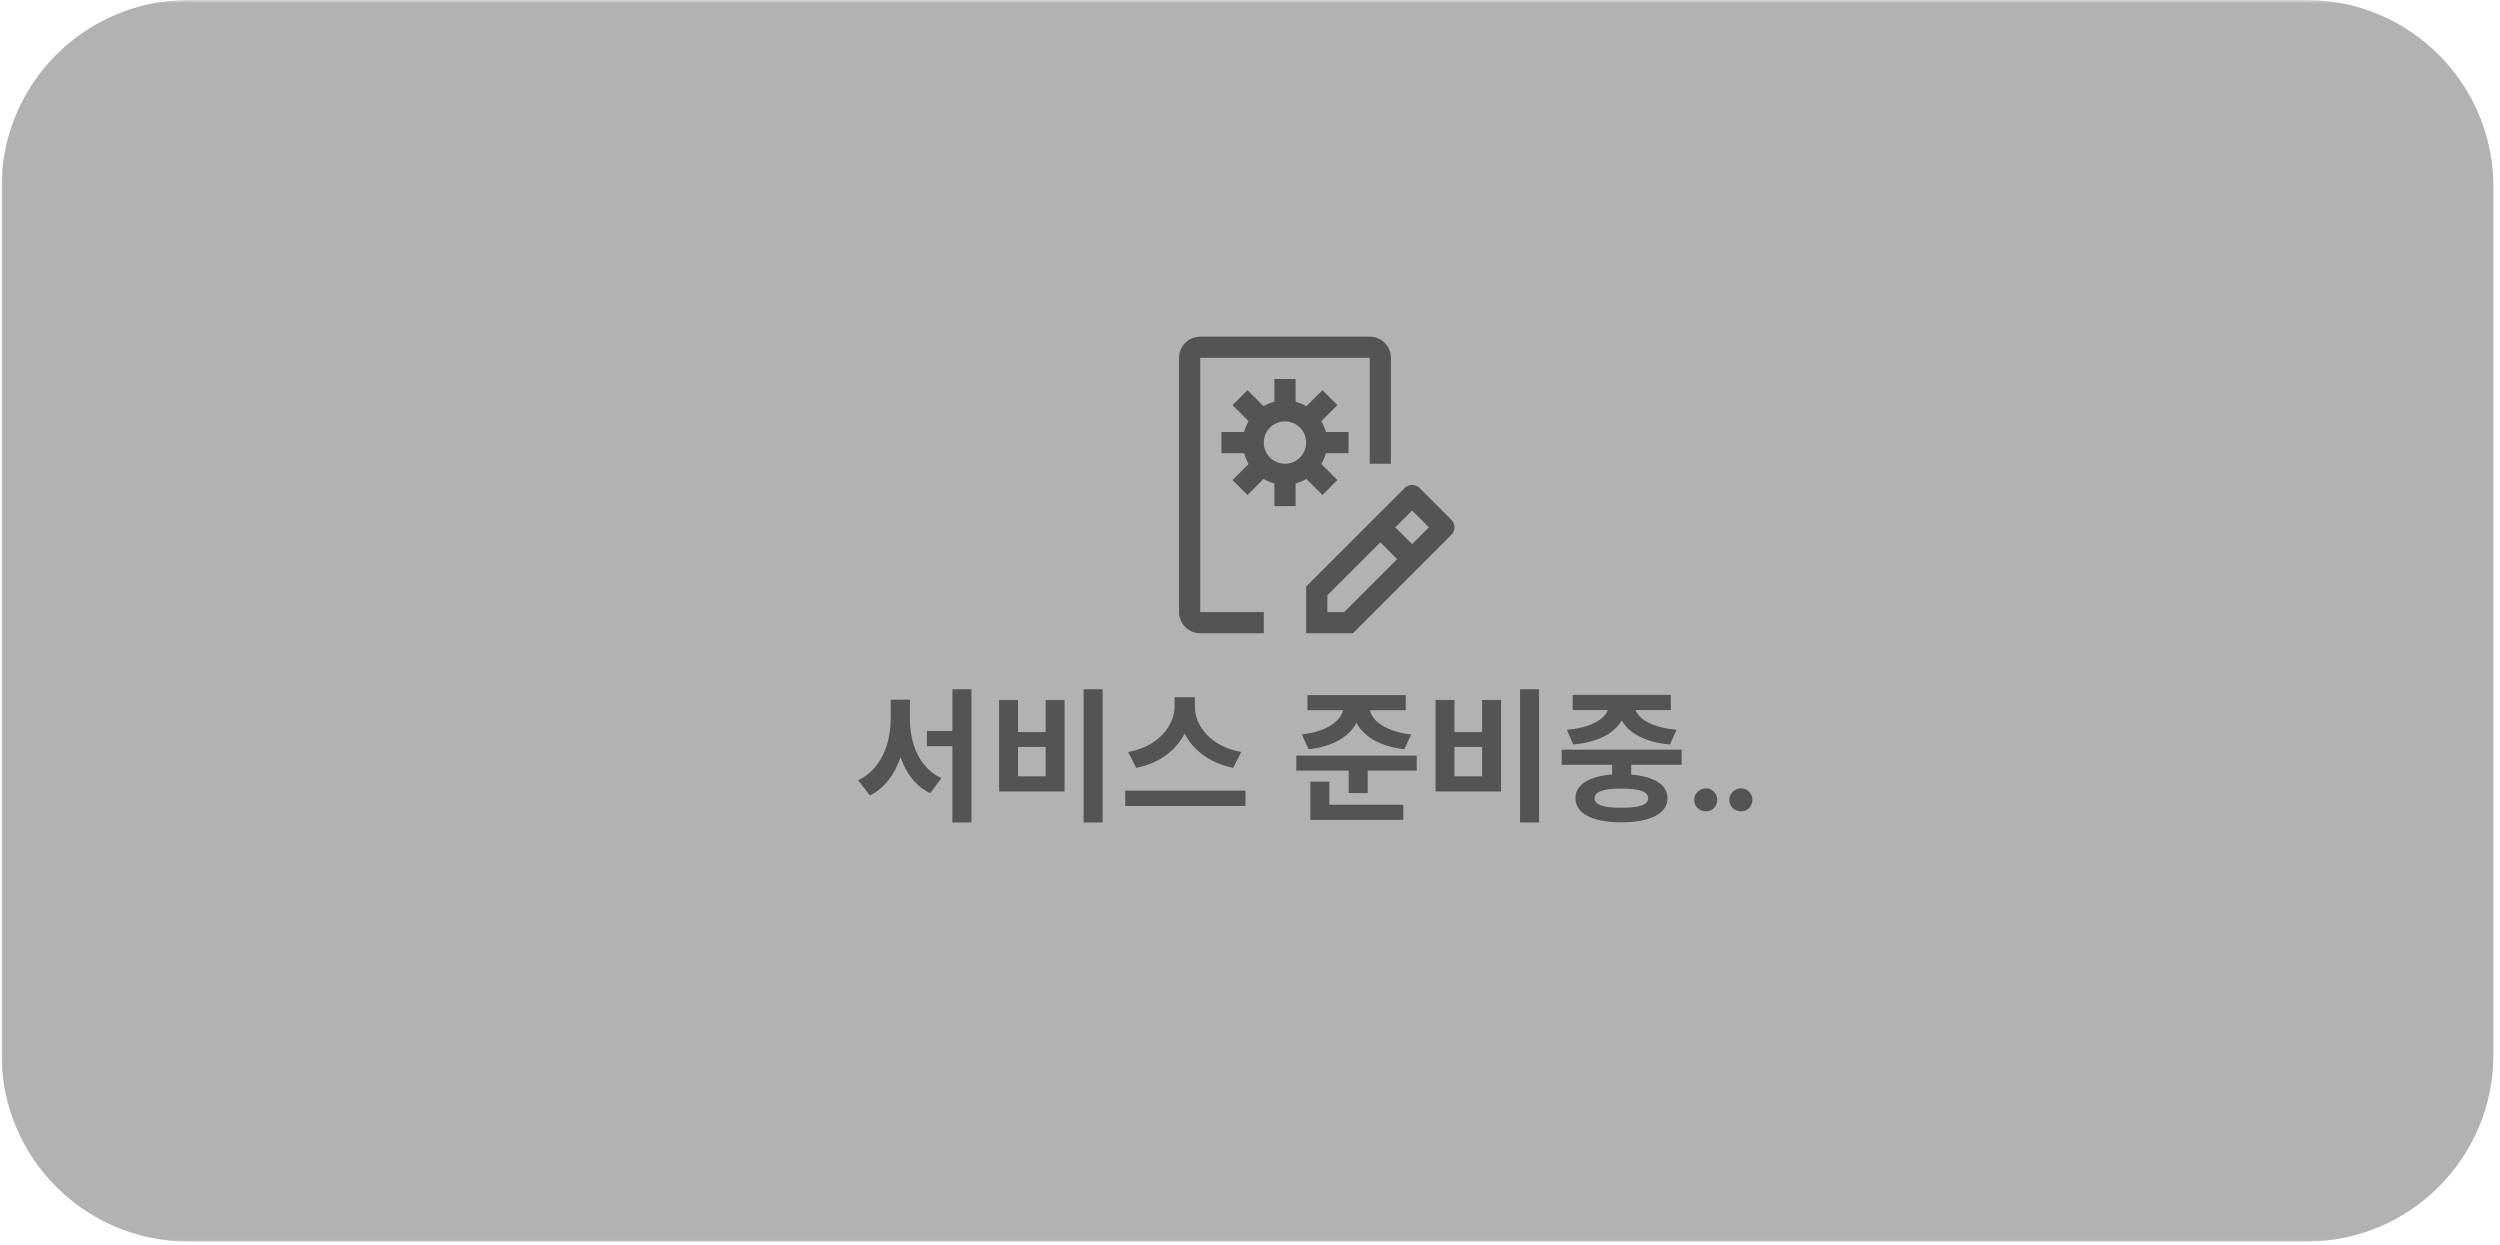 <svg xmlns="http://www.w3.org/2000/svg" xmlns:xlink="http://www.w3.org/1999/xlink" width="534" zoomAndPan="magnify" viewBox="0 0 400.5 199.5" height="266" preserveAspectRatio="xMidYMid meet" version="1.2"><defs><clipPath id="afe9c18a7a"><path d="M 0.25 0 L 399.75 0 L 399.75 199 L 0.25 199 Z M 0.25 0 "/></clipPath><filter x="0%" y="0%" width="100%" filterUnits="objectBoundingBox" id="b93f260395" height="100%"><feColorMatrix values="0 0 0 0 1 0 0 0 0 1 0 0 0 0 1 0 0 0 1 0" type="matrix" in="SourceGraphic"/></filter><clipPath id="535289ceba"><path d="M 0.25 0 L 399.59 0 L 399.59 198.895 L 0.25 198.895 Z M 0.25 0 "/></clipPath><clipPath id="e16cdb553a"><path d="M 30.176 0 L 369.52 0 C 386.047 0 399.445 13.398 399.445 29.926 L 399.445 168.969 C 399.445 185.496 386.047 198.895 369.52 198.895 L 30.176 198.895 C 13.648 198.895 0.25 185.496 0.25 168.969 L 0.25 29.926 C 0.25 13.398 13.648 0 30.176 0 Z M 30.176 0 "/></clipPath><clipPath id="f6eb37c69c"><rect x="0" width="400" y="0" height="199"/></clipPath></defs><g id="f26f1ec05f"><g clip-rule="nonzero" clip-path="url(#afe9c18a7a)"><g mask="url(#5d70bb79e4)" transform="matrix(1,0,0,1,0,0)"><g clip-path="url(#f6eb37c69c)"><g clip-rule="nonzero" clip-path="url(#535289ceba)"><g clip-rule="nonzero" clip-path="url(#e16cdb553a)"><path style=" stroke:none;fill-rule:nonzero;fill:#545454;fill-opacity:1;" d="M 0.25 0 L 399.59 0 L 399.59 198.895 L 0.25 198.895 Z M 0.25 0 "/></g></g></g><mask id="5d70bb79e4"><g filter="url(#b93f260395)"><rect x="0" width="400.5" y="0" height="199.5" style="fill:#000000;fill-opacity:0.45;stroke:none;"/></g></mask></g></g><g style="fill:#545454;fill-opacity:1;"><g transform="translate(136.781, 129.728)"><path style="stroke:none" d="M 8.984 -17.645 L 5.91 -17.645 L 5.91 -14.574 C 5.91 -10.531 4.297 -6.398 0.691 -4.734 L 2.586 -2.285 C 4.965 -3.488 6.559 -5.703 7.484 -8.43 C 8.359 -5.867 9.906 -3.789 12.238 -2.656 L 14.043 -5.082 C 10.531 -6.652 8.984 -10.555 8.984 -14.574 Z M 15.797 -19.305 L 15.797 -12.633 L 11.707 -12.633 L 11.707 -10.184 L 15.797 -10.184 L 15.797 2.031 L 18.844 2.031 L 18.844 -19.305 Z M 15.797 -19.305 "/></g></g><g style="fill:#545454;fill-opacity:1;"><g transform="translate(158.025, 129.728)"><path style="stroke:none" d="M 15.566 -19.305 L 15.566 2.031 L 18.613 2.031 L 18.613 -19.305 Z M 2.031 -17.598 L 2.031 -2.934 L 12.516 -2.934 L 12.516 -17.598 L 9.492 -17.598 L 9.492 -12.449 L 5.059 -12.449 L 5.059 -17.598 Z M 5.059 -10.07 L 9.492 -10.07 L 9.492 -5.359 L 5.059 -5.359 Z M 5.059 -10.07 "/></g></g><g style="fill:#545454;fill-opacity:1;"><g transform="translate(179.27, 129.728)"><path style="stroke:none" d="M 19.582 -9.262 C 14.781 -10.094 12.148 -13.395 12.148 -16.512 L 12.148 -18.035 L 8.891 -18.035 L 8.891 -16.512 C 8.891 -13.465 6.234 -10.094 1.453 -9.262 L 2.75 -6.719 C 6.441 -7.438 9.145 -9.516 10.508 -12.215 C 11.871 -9.516 14.594 -7.461 18.289 -6.719 Z M 0.992 -3.07 L 0.992 -0.602 L 20.254 -0.602 L 20.254 -3.07 Z M 0.992 -3.07 "/></g></g><g style="fill:#545454;fill-opacity:1;"><g transform="translate(200.514, 129.728)"><path style="stroke:none" d=""/></g></g><g style="fill:#545454;fill-opacity:1;"><g transform="translate(206.703, 129.728)"><path style="stroke:none" d="M 2.934 -9.699 C 6.906 -10.137 9.516 -11.777 10.602 -13.949 C 11.73 -11.777 14.316 -10.137 18.266 -9.699 L 19.375 -12.078 C 15.219 -12.539 13.117 -14.25 12.77 -15.957 L 18.5 -15.957 L 18.5 -18.383 L 2.75 -18.383 L 2.75 -15.957 L 8.453 -15.957 C 8.082 -14.273 5.957 -12.539 1.848 -12.078 Z M 6.258 -4.504 L 3.211 -4.504 L 3.211 1.617 L 18.105 1.617 L 18.105 -0.809 L 6.258 -0.809 Z M 0.969 -8.684 L 0.969 -6.281 L 9.352 -6.281 L 9.352 -2.68 L 12.402 -2.68 L 12.402 -6.281 L 20.254 -6.281 L 20.254 -8.684 Z M 0.969 -8.684 "/></g></g><g style="fill:#545454;fill-opacity:1;"><g transform="translate(227.947, 129.728)"><path style="stroke:none" d="M 15.566 -19.305 L 15.566 2.031 L 18.613 2.031 L 18.613 -19.305 Z M 2.031 -17.598 L 2.031 -2.934 L 12.516 -2.934 L 12.516 -17.598 L 9.492 -17.598 L 9.492 -12.449 L 5.059 -12.449 L 5.059 -17.598 Z M 5.059 -10.07 L 9.492 -10.07 L 9.492 -5.359 L 5.059 -5.359 Z M 5.059 -10.07 "/></g></g><g style="fill:#545454;fill-opacity:1;"><g transform="translate(249.192, 129.728)"><path style="stroke:none" d="M 2.84 -10.461 C 6.859 -10.809 9.469 -12.309 10.602 -14.316 C 11.73 -12.309 14.34 -10.809 18.336 -10.461 L 19.398 -12.816 C 15.426 -13.164 13.348 -14.551 12.816 -15.98 L 18.477 -15.98 L 18.477 -18.406 L 2.75 -18.406 L 2.75 -15.98 L 8.383 -15.98 C 7.852 -14.551 5.773 -13.164 1.824 -12.816 Z M 14.848 -1.848 C 14.848 -0.785 13.395 -0.324 10.555 -0.324 C 7.715 -0.324 6.258 -0.785 6.258 -1.848 C 6.258 -2.934 7.715 -3.395 10.555 -3.395 C 13.395 -3.395 14.848 -2.934 14.848 -1.848 Z M 20.207 -7.207 L 20.207 -9.629 L 0.992 -9.629 L 0.992 -7.207 L 9.074 -7.207 L 9.074 -5.656 C 5.383 -5.359 3.188 -4.043 3.188 -1.848 C 3.188 0.602 5.957 2.008 10.555 2.008 C 15.148 2.008 17.945 0.602 17.945 -1.848 C 17.945 -4.02 15.773 -5.336 12.125 -5.637 L 12.125 -7.207 Z M 20.207 -7.207 "/></g></g><g style="fill:#545454;fill-opacity:1;"><g transform="translate(270.436, 129.728)"><path style="stroke:none" d="M 2.859 0.25 C 2.336 0.25 1.891 0.07 1.516 -0.281 C 1.148 -0.645 0.969 -1.086 0.969 -1.609 C 0.969 -2.109 1.156 -2.535 1.531 -2.891 C 1.906 -3.254 2.348 -3.438 2.859 -3.438 C 3.359 -3.438 3.785 -3.254 4.141 -2.891 C 4.492 -2.535 4.672 -2.109 4.672 -1.609 C 4.672 -1.086 4.492 -0.645 4.141 -0.281 C 3.785 0.07 3.359 0.25 2.859 0.25 Z M 2.859 0.25 "/></g></g><g style="fill:#545454;fill-opacity:1;"><g transform="translate(276.071, 129.728)"><path style="stroke:none" d="M 2.859 0.25 C 2.336 0.25 1.891 0.07 1.516 -0.281 C 1.148 -0.645 0.969 -1.086 0.969 -1.609 C 0.969 -2.109 1.156 -2.535 1.531 -2.891 C 1.906 -3.254 2.348 -3.438 2.859 -3.438 C 3.359 -3.438 3.785 -3.254 4.141 -2.891 C 4.492 -2.535 4.672 -2.109 4.672 -1.609 C 4.672 -1.086 4.492 -0.645 4.141 -0.281 C 3.785 0.07 3.359 0.25 2.859 0.25 Z M 2.859 0.25 "/></g></g><path style=" stroke:none;fill-rule:nonzero;fill:#545454;fill-opacity:1;" d="M 232.512 83.277 L 227.418 78.188 C 227.258 78.027 227.074 77.906 226.867 77.82 C 226.66 77.73 226.445 77.688 226.219 77.688 C 225.992 77.688 225.777 77.73 225.57 77.82 C 225.363 77.906 225.18 78.027 225.02 78.188 L 209.246 93.957 L 209.246 101.449 L 216.738 101.449 L 232.512 85.676 C 232.668 85.52 232.793 85.336 232.879 85.125 C 232.965 84.918 233.008 84.703 233.008 84.477 C 233.008 84.254 232.965 84.035 232.879 83.828 C 232.793 83.621 232.668 83.438 232.512 83.277 M 215.332 98.055 L 212.641 98.055 L 212.641 95.363 L 221.129 86.879 L 223.82 89.57 Z M 226.219 87.168 L 223.527 84.477 L 226.219 81.785 L 228.91 84.477 Z M 216.035 72.598 L 216.035 69.203 L 212.402 69.203 C 212.242 68.594 212 68.016 211.68 67.473 L 214.254 64.898 L 211.855 62.5 L 209.281 65.074 C 208.738 64.754 208.16 64.512 207.551 64.352 L 207.551 60.719 L 204.156 60.719 L 204.156 64.352 C 203.547 64.512 202.969 64.754 202.426 65.074 L 199.852 62.5 L 197.453 64.898 L 200.027 67.473 C 199.707 68.016 199.465 68.594 199.305 69.203 L 195.672 69.203 L 195.672 72.598 L 199.305 72.598 C 199.465 73.207 199.707 73.785 200.027 74.328 L 197.453 76.902 L 199.852 79.301 L 202.426 76.727 C 202.969 77.047 203.547 77.289 204.156 77.449 L 204.156 81.082 L 207.551 81.082 L 207.551 77.449 C 208.16 77.289 208.738 77.047 209.281 76.727 L 211.855 79.301 L 214.254 76.902 L 211.68 74.328 C 212 73.785 212.242 73.207 212.402 72.598 Z M 205.852 74.293 C 205.402 74.293 204.969 74.207 204.555 74.035 C 204.137 73.863 203.77 73.617 203.453 73.301 C 203.133 72.98 202.891 72.613 202.719 72.199 C 202.543 71.785 202.457 71.352 202.457 70.898 C 202.457 70.449 202.543 70.016 202.719 69.602 C 202.891 69.188 203.133 68.82 203.453 68.5 C 203.77 68.184 204.137 67.938 204.555 67.766 C 204.969 67.594 205.402 67.508 205.852 67.508 C 206.305 67.508 206.734 67.594 207.152 67.766 C 207.566 67.938 207.934 68.184 208.254 68.5 C 208.57 68.82 208.816 69.188 208.988 69.602 C 209.16 70.016 209.246 70.449 209.246 70.898 C 209.246 71.352 209.16 71.781 208.988 72.199 C 208.816 72.613 208.57 72.98 208.25 73.301 C 207.934 73.617 207.566 73.863 207.152 74.035 C 206.734 74.207 206.305 74.293 205.852 74.293 "/><path style=" stroke:none;fill-rule:nonzero;fill:#545454;fill-opacity:1;" d="M 202.457 101.449 L 192.277 101.449 C 191.824 101.449 191.395 101.363 190.977 101.191 C 190.562 101.02 190.195 100.773 189.875 100.453 C 189.559 100.137 189.312 99.77 189.141 99.352 C 188.969 98.938 188.883 98.504 188.883 98.055 L 188.883 57.324 C 188.883 56.875 188.969 56.441 189.141 56.023 C 189.312 55.609 189.559 55.242 189.875 54.922 C 190.195 54.605 190.562 54.359 190.977 54.188 C 191.395 54.016 191.824 53.93 192.277 53.93 L 219.43 53.93 C 219.879 53.93 220.312 54.016 220.73 54.188 C 221.145 54.359 221.512 54.605 221.832 54.922 C 222.148 55.242 222.395 55.609 222.566 56.023 C 222.738 56.441 222.824 56.875 222.824 57.324 L 222.824 74.293 L 219.43 74.293 L 219.43 57.324 L 192.277 57.324 L 192.277 98.055 L 202.457 98.055 Z M 202.457 101.449 "/></g></svg>